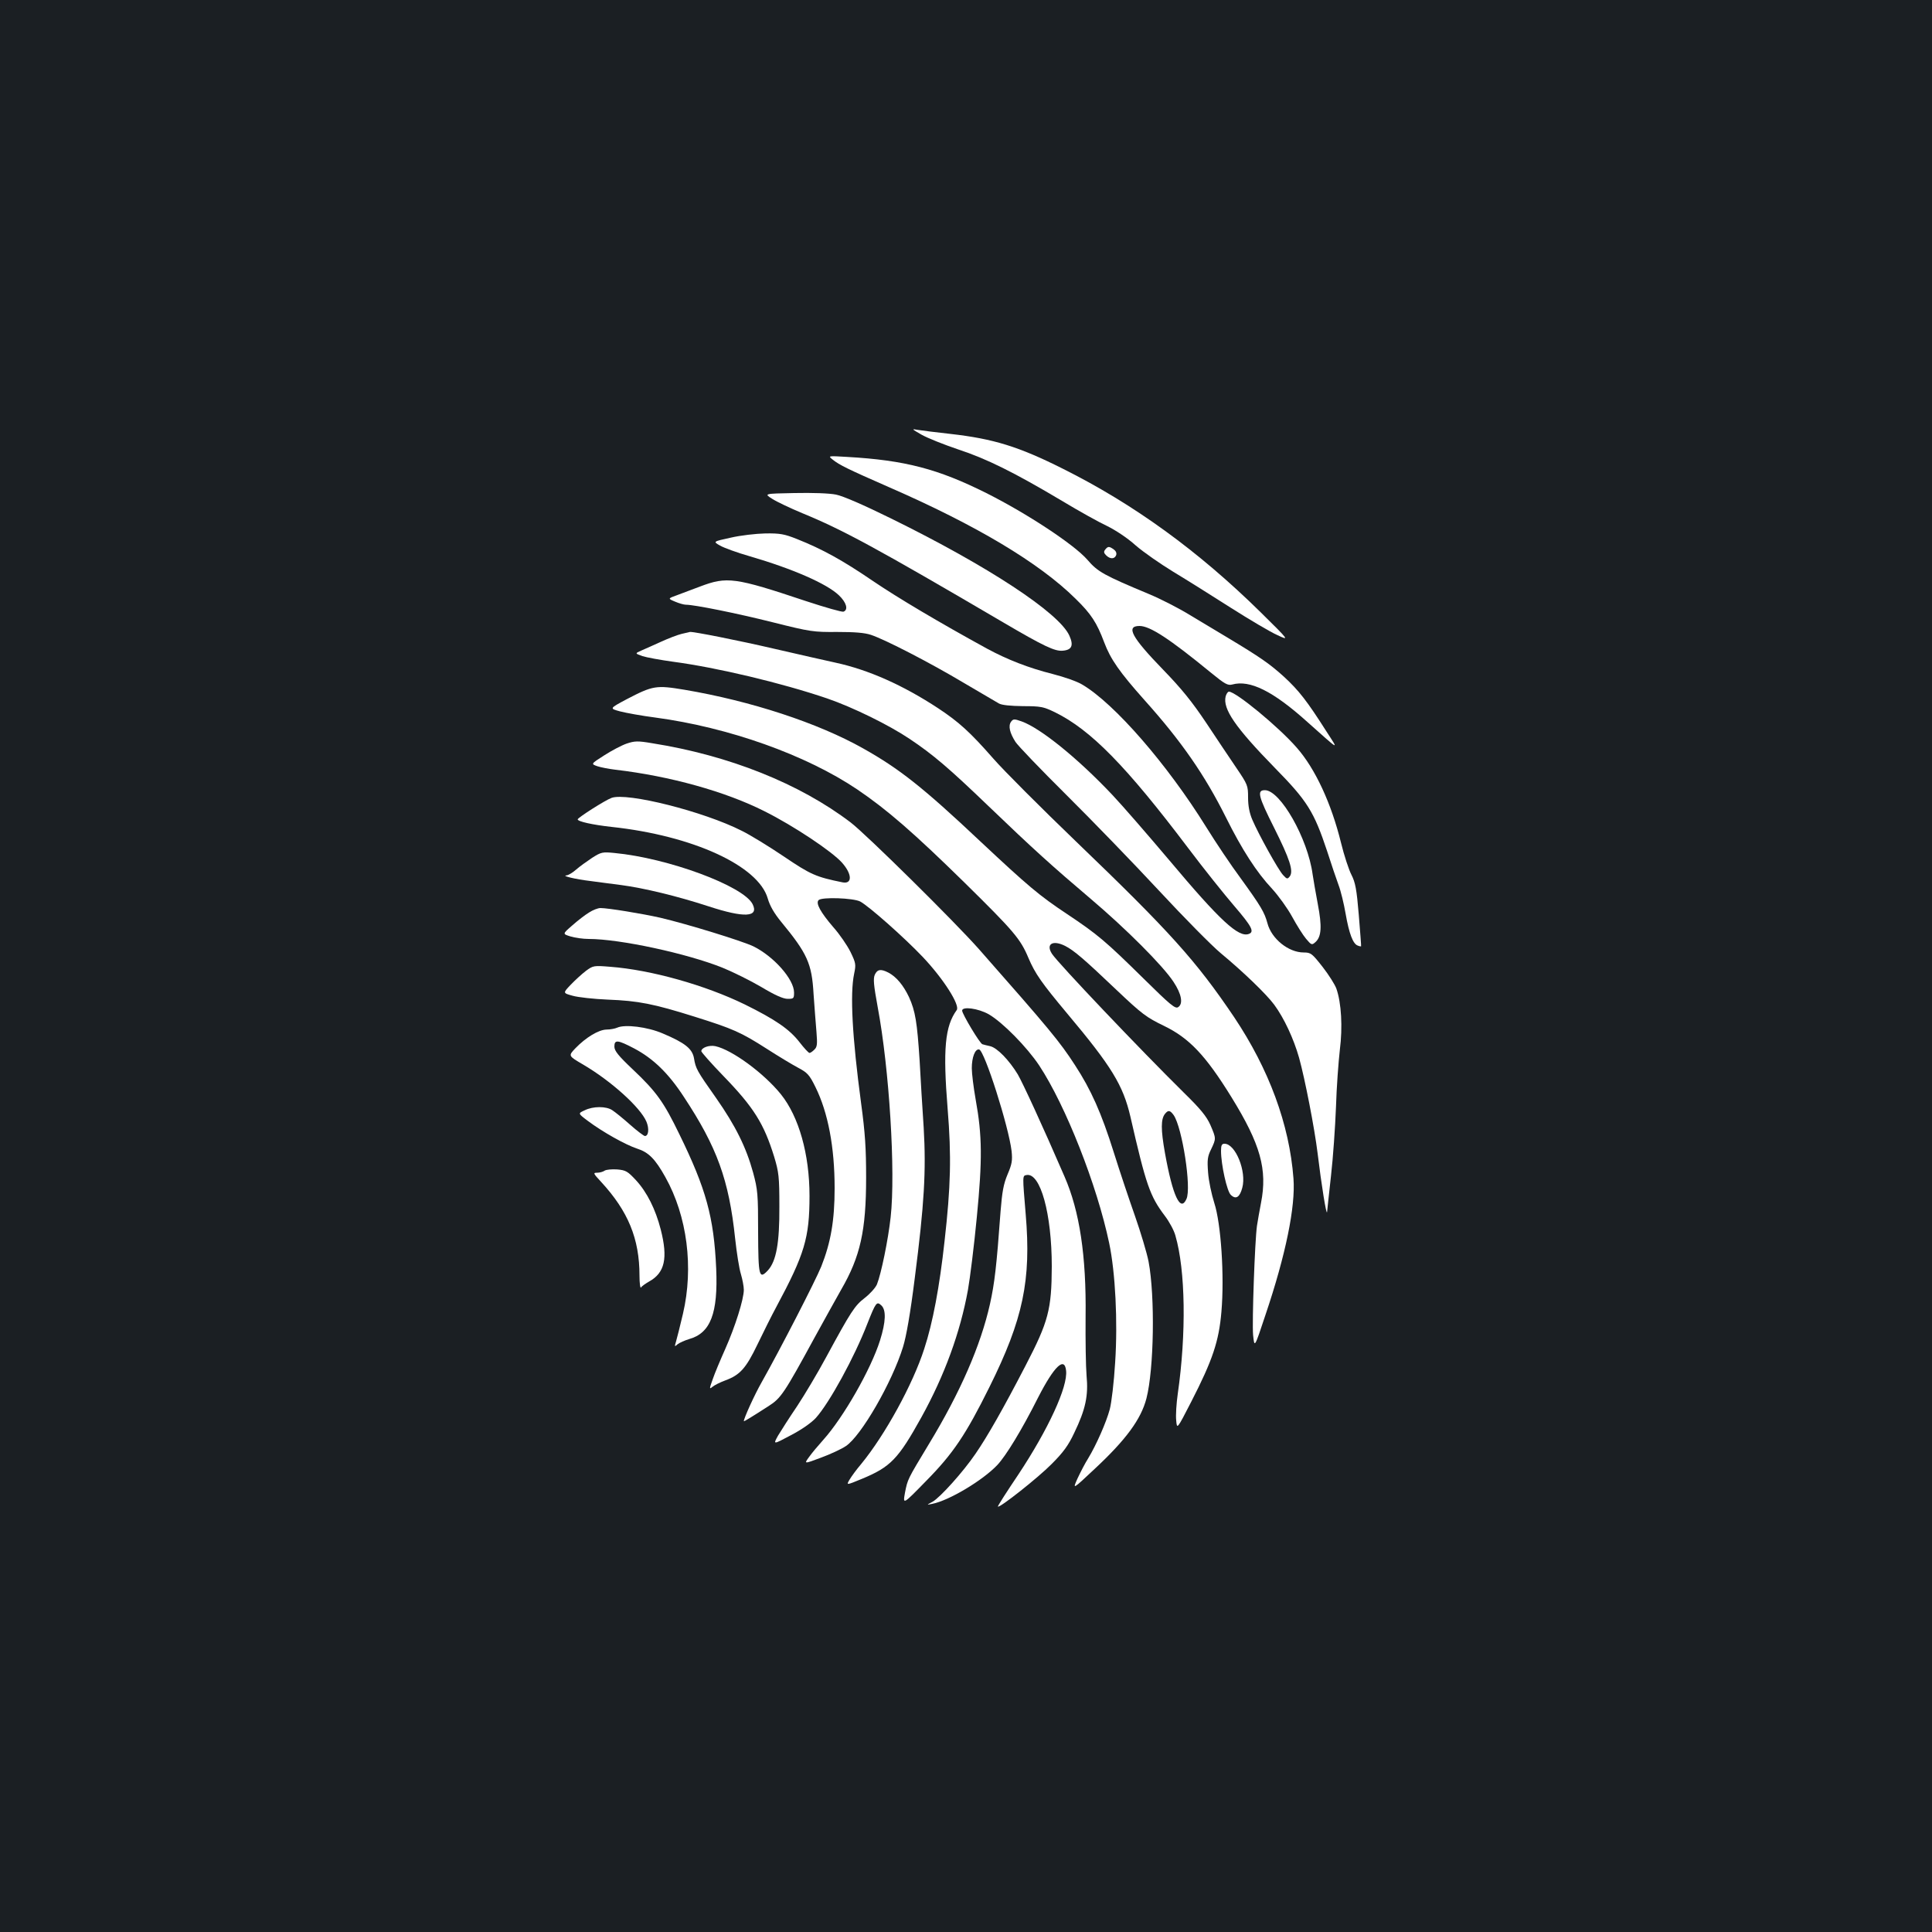 <?xml version="1.0" standalone="no"?>
<!DOCTYPE svg PUBLIC "-//W3C//DTD SVG 20010904//EN"
 "http://www.w3.org/TR/2001/REC-SVG-20010904/DTD/svg10.dtd">
<svg version="1.0" xmlns="http://www.w3.org/2000/svg"
 width="1000pt" height="1000pt" viewBox="0 0 1000 1000"
 preserveAspectRatio="xMidYMid meet">
<rect width="100%" height="100%" fill="#1b1f23"/>
<g transform="translate(0,1000) scale(0.1,-0.1)"
fill="#ffffff" stroke="none">
<path d="M4770 7750 c30 -17 115 -51 189 -76 147 -48 292 -120 537 -266 88
-53 194 -112 235 -131 43 -21 105 -62 146 -99 40 -35 128 -96 195 -137 68 -41
202 -125 299 -187 96 -61 204 -125 240 -141 64 -30 64 -30 -86 118 -322 317
-657 560 -1024 743 -229 115 -360 155 -581 180 -74 8 -151 18 -170 21 -33 6
-32 5 20 -25z"/>
<path d="M4310 7621 c35 -28 78 -49 290 -142 452 -197 779 -392 967 -578 81
-79 110 -124 148 -225 33 -88 79 -154 210 -301 191 -213 311 -387 420 -605 84
-169 160 -286 239 -370 33 -36 80 -101 104 -145 24 -44 56 -95 72 -114 28 -33
30 -34 49 -17 31 28 34 81 12 196 -11 58 -23 128 -27 155 -25 185 -167 435
-247 435 -42 0 -35 -30 48 -195 81 -162 101 -223 81 -251 -12 -15 -15 -15 -35
7 -25 27 -126 209 -159 286 -15 35 -22 72 -22 115 0 62 -2 67 -61 154 -33 49
-104 154 -156 233 -73 109 -127 176 -223 275 -163 168 -194 226 -122 226 54 0
154 -65 370 -242 72 -59 87 -67 110 -61 91 25 210 -33 389 -194 173 -154 163
-149 98 -48 -100 157 -142 211 -219 282 -74 67 -121 100 -296 205 -47 28 -132
79 -190 114 -57 35 -154 85 -215 110 -232 97 -263 114 -317 177 -68 78 -310
238 -523 345 -250 125 -421 170 -720 187 -100 6 -100 6 -75 -14z"/>
<path d="M3997 7418 c23 -15 93 -48 155 -74 208 -85 387 -182 1038 -564 213
-125 270 -152 311 -148 47 4 57 27 34 78 -53 118 -420 359 -920 605 -144 71
-252 118 -288 125 -35 7 -121 10 -216 8 -157 -3 -157 -3 -114 -30z"/>
<path d="M3782 7217 c-92 -20 -92 -20 -55 -41 21 -12 90 -37 153 -55 223 -65
399 -142 462 -202 39 -37 50 -75 24 -85 -7 -3 -95 22 -195 55 -368 123 -408
128 -548 75 -37 -14 -90 -34 -117 -44 -50 -18 -50 -18 -12 -34 21 -9 46 -16
56 -16 44 0 263 -44 450 -91 195 -49 211 -51 333 -50 91 0 142 -4 175 -15 75
-25 307 -145 478 -247 88 -52 170 -100 184 -108 16 -9 60 -13 125 -14 92 0
106 -3 166 -32 185 -91 368 -278 687 -700 82 -109 191 -245 241 -303 90 -105
105 -133 75 -144 -53 -20 -148 67 -414 384 -109 129 -240 280 -291 334 -179
190 -373 347 -471 382 -39 14 -44 13 -55 -2 -15 -21 -7 -57 23 -104 12 -19
131 -143 264 -275 133 -132 348 -354 478 -494 130 -140 274 -286 321 -325 117
-97 236 -212 276 -266 51 -69 101 -176 129 -275 30 -108 80 -364 96 -495 19
-159 46 -327 49 -303 0 7 10 90 20 185 11 95 22 256 26 358 3 102 13 235 20
296 15 118 8 243 -18 317 -7 20 -39 71 -71 112 -55 70 -61 75 -98 75 -79 0
-167 71 -188 152 -15 56 -34 88 -139 233 -49 66 -128 184 -177 263 -203 327
-476 641 -643 739 -24 15 -92 39 -151 54 -127 32 -236 75 -340 131 -250 137
-464 264 -595 353 -154 105 -259 163 -390 215 -65 26 -88 30 -163 29 -48 -1
-129 -10 -180 -22z"/>
<path d="M5721 7156 c-9 -11 -8 -18 4 -30 21 -21 44 -20 52 0 4 11 -1 22 -12
30 -24 17 -30 17 -44 0z"/>
<path d="M3528 6719 c-21 -5 -68 -23 -105 -40 -38 -17 -84 -38 -103 -46 -34
-15 -34 -15 5 -29 22 -7 93 -20 158 -29 227 -30 563 -110 798 -190 134 -46
321 -138 428 -210 121 -81 203 -151 407 -347 230 -221 331 -312 529 -480 182
-154 374 -346 429 -430 42 -63 51 -114 24 -131 -15 -10 -41 12 -180 149 -195
192 -236 227 -395 333 -143 95 -199 142 -451 378 -294 277 -417 374 -604 479
-234 132 -582 246 -926 304 -145 24 -162 22 -298 -49 -90 -48 -90 -48 -35 -63
31 -8 113 -23 183 -32 380 -51 779 -193 1045 -372 155 -105 294 -226 556 -483
255 -251 289 -291 330 -389 35 -82 68 -129 200 -287 231 -275 290 -372 328
-535 81 -354 101 -411 178 -513 23 -30 48 -76 55 -103 52 -179 57 -506 12
-819 -7 -49 -11 -111 -8 -137 4 -47 4 -47 77 95 112 218 144 315 157 467 16
186 -2 457 -37 564 -14 44 -29 114 -32 157 -5 66 -3 83 16 121 26 55 26 55 -4
125 -20 45 -51 83 -138 168 -225 222 -650 669 -682 718 -33 51 4 73 68 41 47
-24 100 -70 264 -226 135 -128 157 -144 248 -188 130 -63 215 -152 349 -369
150 -243 187 -374 153 -547 -8 -43 -18 -97 -21 -119 -11 -78 -26 -498 -20
-565 7 -68 7 -68 64 104 105 311 156 561 145 706 -21 280 -127 566 -307 835
-197 292 -332 442 -816 907 -183 176 -377 370 -431 432 -120 137 -179 190
-285 260 -181 119 -360 199 -531 236 -55 12 -196 44 -313 71 -189 44 -426 91
-441 88 -3 -1 -23 -5 -43 -10z m2547 -2491 c44 -64 93 -377 66 -434 -31 -70
-71 15 -111 237 -22 123 -22 178 1 205 16 19 25 18 44 -8z"/>
<path d="M6344 6396 c-16 -65 49 -160 255 -371 168 -171 202 -226 270 -430 21
-66 48 -145 59 -175 12 -31 28 -98 37 -150 18 -103 38 -155 62 -164 9 -4 17
-5 18 -4 1 2 -5 75 -12 163 -11 133 -18 168 -38 207 -13 25 -38 100 -54 166
-50 203 -133 383 -229 492 -93 107 -315 290 -351 290 -6 0 -13 -11 -17 -24z"/>
<path d="M3243 6151 c-26 -9 -79 -37 -116 -61 -69 -44 -69 -44 -35 -56 18 -6
60 -14 93 -18 283 -33 570 -113 772 -215 152 -76 351 -209 402 -267 52 -59 53
-111 2 -101 -138 28 -165 40 -304 134 -77 52 -175 112 -218 133 -197 100 -595
200 -674 170 -33 -12 -174 -102 -175 -111 0 -11 76 -28 175 -39 420 -45 761
-201 809 -371 11 -38 33 -76 69 -120 136 -165 159 -216 168 -374 5 -66 11
-154 15 -196 5 -63 4 -78 -11 -92 -9 -9 -20 -17 -25 -17 -5 0 -28 25 -52 56
-52 67 -125 117 -283 195 -205 100 -485 179 -697 195 -85 7 -88 6 -125 -21
-21 -16 -56 -48 -79 -72 -41 -43 -41 -43 10 -57 28 -8 110 -17 182 -20 158 -6
238 -22 448 -88 201 -63 241 -81 374 -166 59 -38 132 -82 162 -98 49 -26 59
-36 91 -101 65 -132 99 -310 99 -523 0 -168 -20 -281 -69 -405 -31 -76 -211
-426 -309 -600 -36 -63 -92 -186 -92 -201 0 -3 38 20 128 78 64 41 80 64 240
358 50 91 111 201 136 245 99 171 129 305 129 580 0 151 -5 230 -26 385 -46
343 -58 566 -36 670 10 48 9 55 -19 113 -17 34 -56 91 -88 127 -67 78 -93 125
-77 141 17 17 179 11 215 -7 45 -24 227 -185 324 -287 108 -114 194 -250 176
-275 -61 -84 -72 -202 -47 -512 20 -245 16 -401 -16 -684 -26 -237 -61 -423
-105 -557 -59 -184 -203 -446 -326 -596 -24 -28 -51 -65 -61 -82 -17 -29 -17
-29 63 4 150 62 189 103 309 319 120 217 201 439 241 659 11 62 32 231 46 377
29 299 28 421 -6 609 -11 62 -20 135 -20 162 0 56 17 101 38 97 28 -6 153
-399 168 -526 5 -49 2 -67 -21 -121 -21 -50 -28 -90 -36 -190 -21 -288 -31
-372 -55 -481 -48 -214 -153 -456 -317 -726 -111 -184 -109 -180 -123 -251
-11 -62 -11 -62 110 62 139 141 205 239 327 485 175 352 217 554 188 895 -17
203 -17 199 4 203 72 14 131 -200 131 -473 -1 -223 -17 -285 -136 -514 -114
-220 -197 -366 -259 -456 -64 -94 -183 -226 -222 -248 -32 -17 -32 -17 -2 -11
87 17 261 121 337 201 45 48 126 180 212 351 82 160 136 212 144 138 10 -83
-92 -304 -247 -538 -60 -89 -108 -164 -106 -166 8 -9 209 150 278 220 61 61
87 97 117 161 59 122 74 193 64 297 -4 47 -6 184 -5 305 4 315 -31 546 -109
725 -116 268 -215 482 -242 529 -45 74 -107 138 -143 146 -17 4 -35 8 -40 10
-13 3 -105 157 -105 174 0 23 83 12 138 -19 72 -42 197 -169 261 -265 137
-208 299 -619 362 -919 32 -151 45 -406 31 -618 -6 -101 -19 -210 -28 -243
-18 -67 -70 -185 -112 -254 -16 -25 -40 -72 -55 -104 -26 -58 -26 -58 89 50
162 151 240 257 268 365 39 152 45 527 11 708 -9 46 -41 152 -70 235 -29 82
-79 231 -110 330 -64 204 -118 325 -201 452 -79 122 -132 186 -495 598 -126
143 -586 597 -666 658 -264 201 -629 347 -1027 410 -76 13 -91 12 -133 -2z"/>
<path d="M3065 5560 c-27 -18 -65 -45 -83 -61 -18 -16 -40 -29 -50 -30 -28 -2
47 -20 123 -29 39 -5 111 -15 160 -21 115 -15 290 -57 452 -110 186 -61 263
-57 228 12 -49 94 -438 238 -715 264 -61 6 -68 5 -115 -25z"/>
<path d="M3049 5277 c-20 -12 -59 -42 -87 -67 -51 -44 -51 -44 -9 -57 23 -7
65 -13 94 -13 161 0 509 -75 693 -149 54 -22 145 -67 201 -100 70 -42 113 -61
136 -61 31 0 33 2 33 33 0 68 -105 187 -211 239 -59 28 -341 115 -482 148 -93
21 -270 50 -309 50 -13 0 -39 -10 -59 -23z"/>
<path d="M4528 4955 c-9 -21 -6 -53 15 -168 60 -320 93 -853 67 -1087 -13
-118 -49 -293 -71 -348 -8 -18 -36 -49 -63 -70 -52 -40 -71 -69 -200 -307 -43
-80 -111 -194 -150 -253 -40 -59 -84 -128 -99 -153 -26 -47 -26 -47 66 2 56
29 107 65 130 90 70 78 199 313 267 489 43 109 48 115 71 94 27 -24 24 -86 -6
-182 -47 -149 -189 -398 -294 -515 -26 -29 -59 -68 -73 -88 -27 -37 -27 -37
61 -4 49 18 107 45 129 60 79 52 239 329 296 513 17 55 38 174 61 358 49 381
59 553 46 777 -7 100 -16 256 -21 347 -13 199 -22 256 -55 329 -29 61 -65 105
-107 127 -39 20 -57 17 -70 -11z"/>
<path d="M3195 4681 c-11 -5 -36 -10 -56 -10 -41 -1 -107 -41 -161 -97 -37
-39 -37 -39 40 -84 145 -85 297 -222 328 -296 15 -36 11 -74 -8 -74 -5 0 -40
26 -76 58 -37 33 -78 66 -92 75 -31 22 -100 22 -144 0 -35 -16 -35 -16 17 -55
76 -57 194 -123 254 -143 60 -19 94 -53 147 -148 113 -202 147 -467 91 -707
-15 -63 -31 -128 -36 -144 -8 -27 -8 -28 8 -14 10 8 37 20 60 27 111 31 150
134 140 365 -12 266 -52 412 -191 696 -80 165 -118 219 -241 335 -75 71 -95
96 -95 118 0 37 17 35 103 -10 98 -52 177 -128 257 -251 171 -259 233 -429
265 -732 8 -74 21 -157 30 -185 8 -27 15 -64 15 -81 0 -49 -45 -191 -96 -306
-25 -56 -55 -127 -65 -157 -18 -50 -18 -53 -1 -39 9 8 39 23 66 33 76 28 107
62 167 187 30 62 73 149 97 193 147 274 172 358 172 575 0 216 -55 410 -148
526 -89 110 -253 230 -339 249 -33 7 -73 -8 -73 -26 0 -5 51 -63 113 -127 159
-164 211 -248 264 -419 24 -80 27 -103 27 -258 1 -189 -16 -282 -59 -330 -46
-49 -50 -33 -51 198 0 196 -2 219 -26 308 -36 131 -91 242 -191 385 -101 143
-106 153 -115 207 -9 49 -46 79 -162 128 -79 34 -195 48 -235 30z"/>
<path d="M6320 4043 c0 -71 31 -211 51 -228 26 -25 46 -12 59 37 23 84 -35
228 -92 228 -14 0 -18 -8 -18 -37z"/>
<path d="M3130 3941 c-8 -6 -26 -11 -39 -11 -22 0 -21 -3 20 -47 140 -152 199
-294 199 -486 0 -40 4 -67 8 -61 4 7 23 20 42 31 81 45 98 120 60 269 -27 105
-71 193 -128 255 -43 46 -52 52 -97 56 -28 2 -57 -1 -65 -6z"/>
</g>
</svg>
